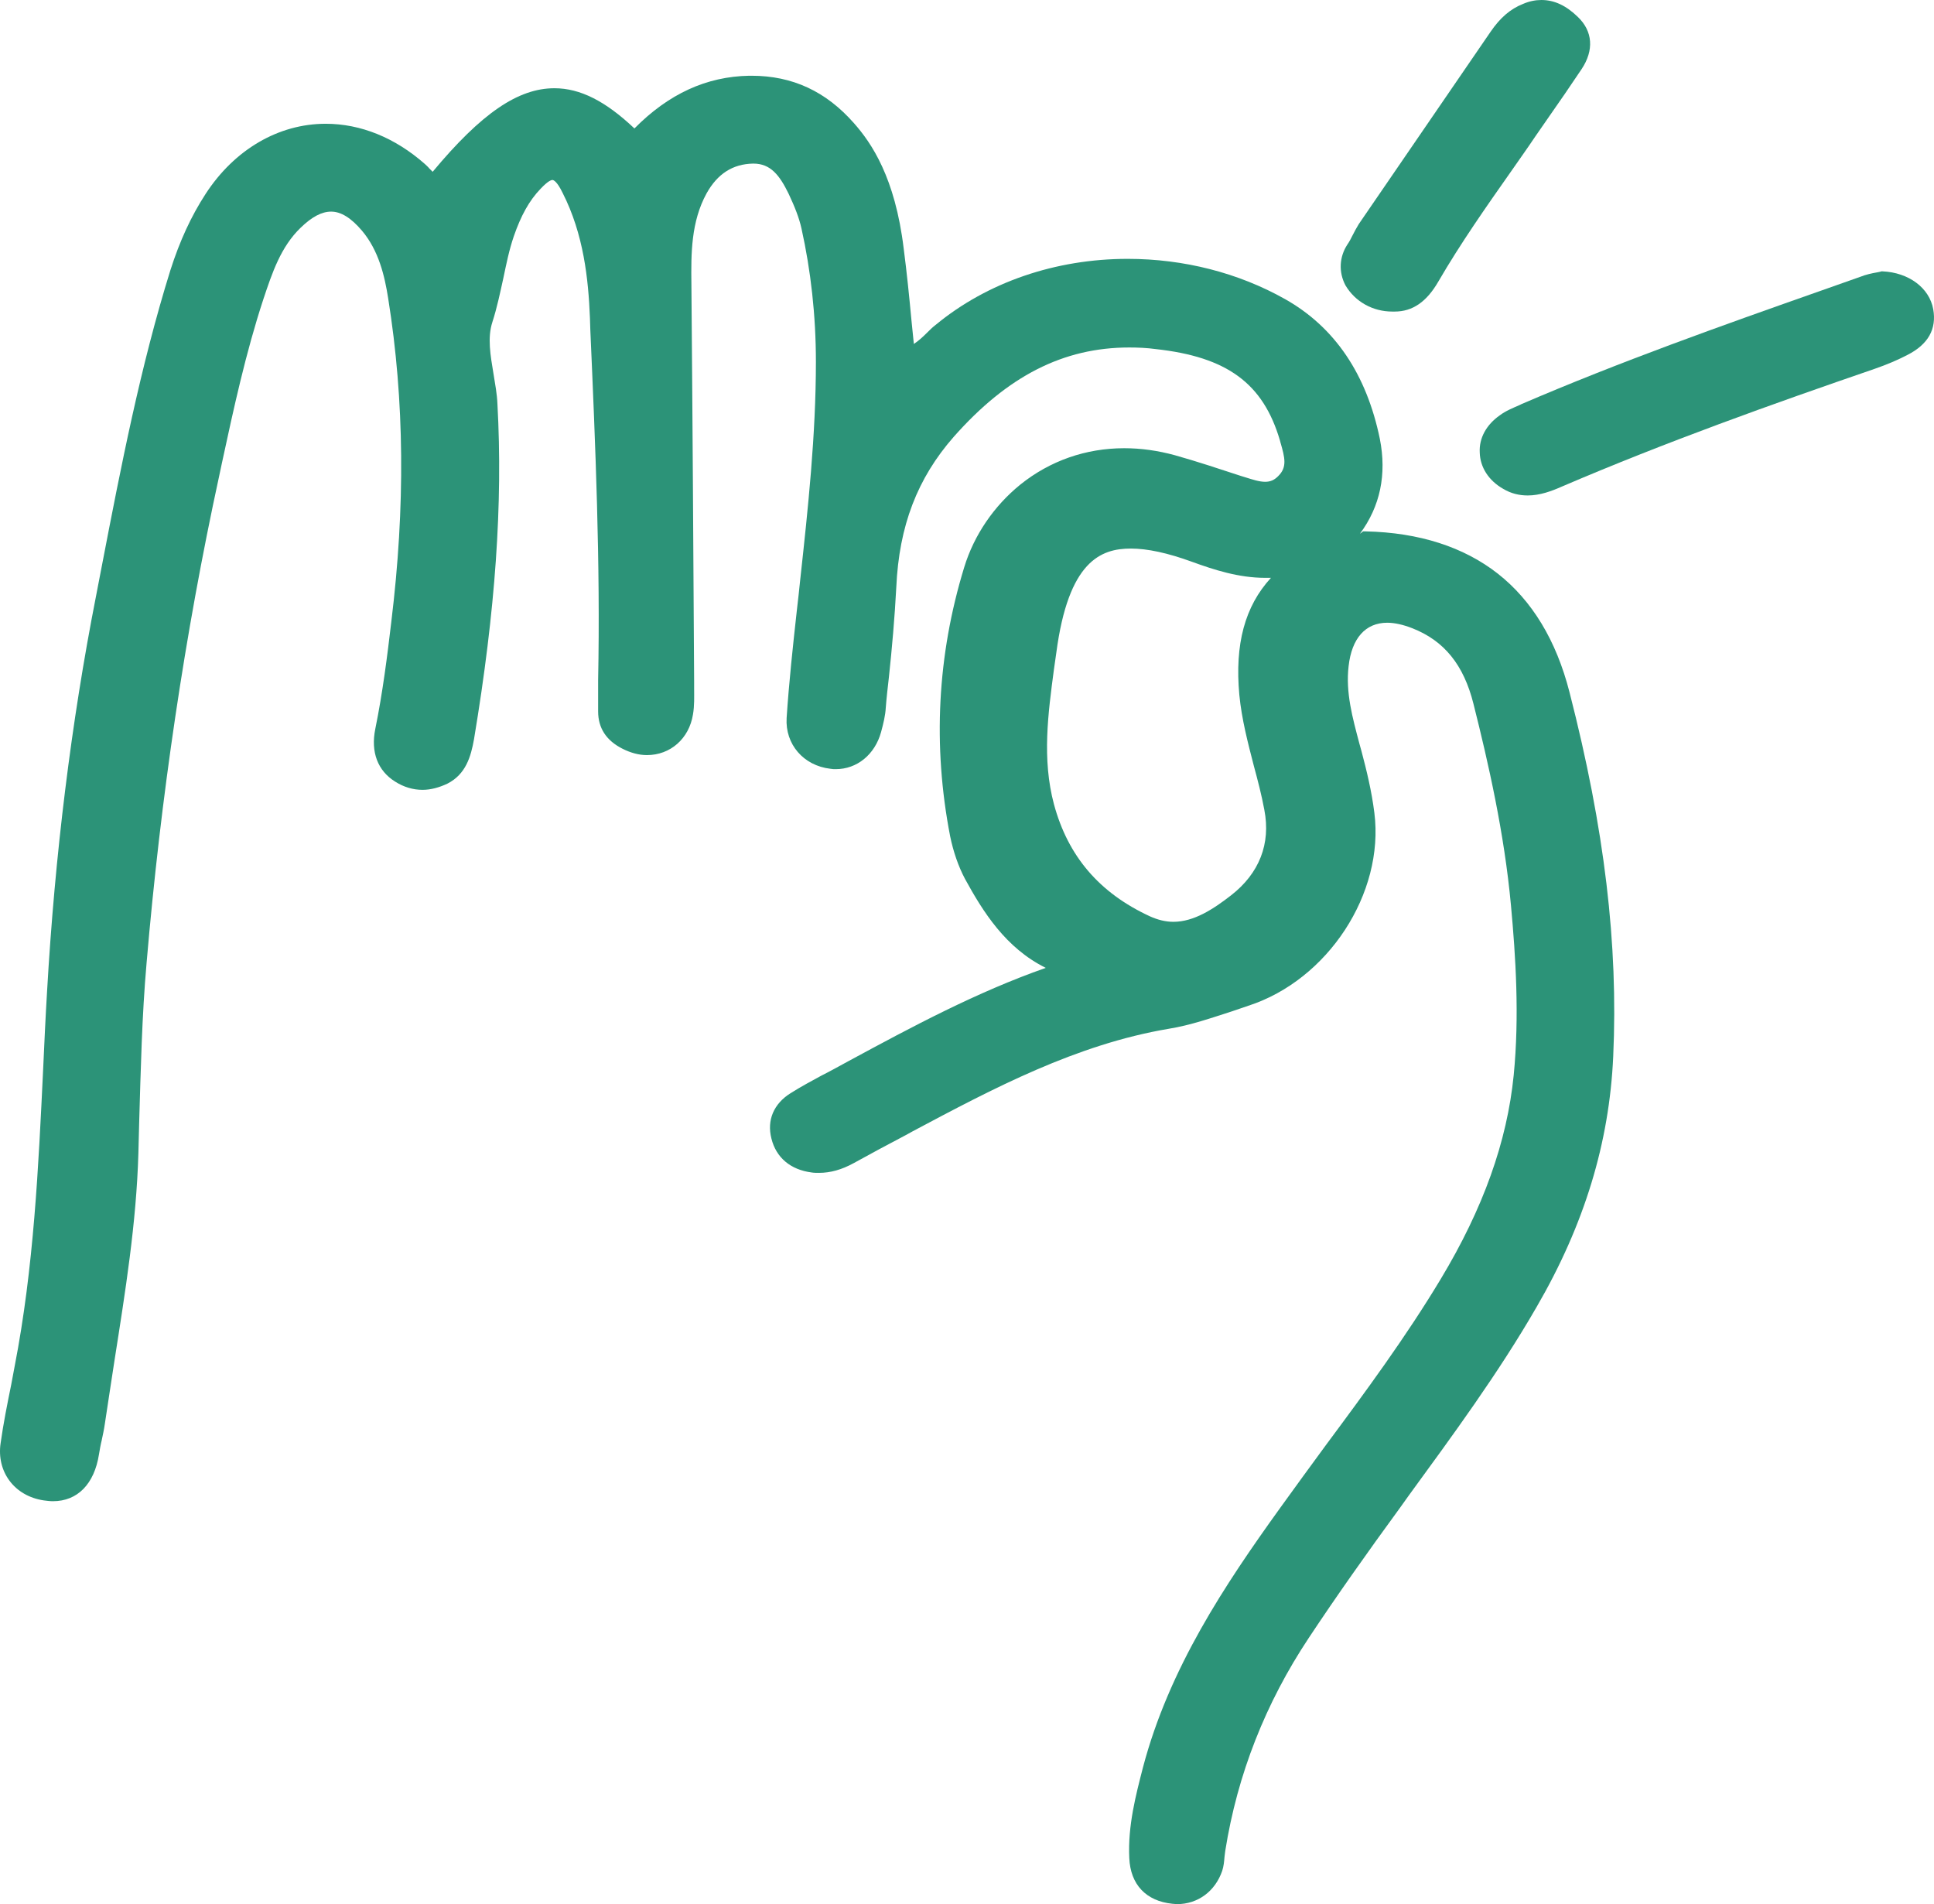 <svg width="322" height="317" viewBox="0 0 322 317" fill="none" xmlns="http://www.w3.org/2000/svg">
<path d="M7.318 249.791C7.837 249.856 8.292 249.921 8.812 249.921C12.906 249.921 15.7 247.061 16.479 242.121C16.609 241.341 16.739 240.561 16.934 239.781C17.129 238.871 17.324 237.961 17.454 237.051C17.974 233.476 18.559 229.901 19.078 226.391C20.833 215.212 22.717 203.577 23.042 191.942C23.107 190.252 23.107 188.562 23.172 186.872C23.432 178.162 23.627 169.127 24.407 160.287C26.746 132.858 30.774 105.558 36.492 79.234L36.947 77.089C38.897 68.054 40.911 58.759 43.835 49.854C45.329 45.369 46.759 41.079 50.073 37.894C51.957 36.074 53.581 35.23 55.141 35.23C56.765 35.23 58.455 36.269 60.274 38.414C63.068 41.729 64.043 45.954 64.628 49.659C67.357 66.754 67.487 84.369 65.147 103.543C64.498 109.068 63.718 115.308 62.483 121.353C61.704 125.188 62.873 128.308 65.797 130.128C67.227 131.038 68.786 131.493 70.346 131.493C71.71 131.493 73.14 131.103 74.504 130.453C77.558 128.893 78.403 125.968 78.923 123.043C82.496 101.593 83.731 83.849 82.821 67.274C82.756 65.584 82.431 63.894 82.171 62.269C81.652 59.149 81.132 56.224 81.977 53.624C82.756 51.219 83.276 48.684 83.796 46.344C84.316 43.874 84.77 41.599 85.55 39.324C86.72 35.944 88.084 33.41 90.034 31.395C91.268 30.095 91.788 29.965 91.983 29.965C92.113 29.965 92.698 30.095 93.672 32.109C97.181 38.999 97.961 46.474 98.221 52.909L98.286 54.924C99.13 74.034 99.975 93.793 99.585 113.228C99.585 114.268 99.585 115.308 99.585 116.283C99.585 116.998 99.585 117.713 99.585 118.428C99.585 121.223 100.95 123.303 103.679 124.668C104.978 125.318 106.343 125.708 107.708 125.708C111.606 125.708 114.725 122.978 115.375 118.948C115.635 117.453 115.57 116.023 115.57 114.593C115.57 114.268 115.57 113.878 115.57 113.553C115.44 92.039 115.31 69.809 115.115 47.319C115.05 42.184 115.05 36.919 117.649 32.175C119.468 28.925 122.003 27.3 125.381 27.235H125.446C128.305 27.235 129.8 29.185 131.294 32.239C132.334 34.45 133.049 36.269 133.439 38.024C134.998 45.044 135.843 52.519 135.843 60.254C135.843 72.344 134.543 84.564 133.244 96.394L132.984 98.863C132.854 99.838 132.789 100.748 132.659 101.723C132.009 107.573 131.359 113.618 130.969 119.533C130.709 123.888 133.763 127.463 138.247 127.983C138.572 128.048 138.832 128.048 139.156 128.048C142.665 128.048 145.654 125.643 146.694 121.873C147.084 120.443 147.409 119.078 147.474 117.843C147.604 116.153 147.799 114.463 147.993 112.773C148.513 107.898 148.968 102.763 149.228 97.758C149.683 87.554 152.737 79.624 158.78 72.734C167.747 62.594 177.038 57.849 188.019 57.849C189.449 57.849 190.943 57.914 192.373 58.109C204.329 59.409 210.307 63.829 213.101 73.319L213.166 73.579C213.945 76.244 214.335 77.804 212.776 79.299C212.126 79.949 211.476 80.209 210.632 80.209C209.657 80.209 208.487 79.819 207.448 79.494L206.603 79.234C203.029 78.064 199.325 76.829 195.622 75.789C192.763 75.009 189.969 74.619 187.175 74.619C180.807 74.619 174.829 76.699 169.891 80.664C165.472 84.239 162.158 89.114 160.534 94.444C156.051 109.068 155.271 124.148 158.195 139.228C158.715 141.763 159.559 144.233 160.664 146.313C163.653 151.773 167.422 157.818 174.114 161.132C162.613 165.162 151.827 170.947 141.366 176.602C139.806 177.447 138.312 178.292 136.752 179.072C135.193 179.917 133.374 180.892 131.619 181.997C128.825 183.752 127.656 186.482 128.435 189.537C129.215 192.722 131.619 194.737 135.128 195.192C135.518 195.257 135.973 195.257 136.363 195.257C138.247 195.257 140.131 194.737 142.146 193.632C144.745 192.202 147.734 190.577 150.722 189.017L152.022 188.302C165.342 181.217 179.183 173.872 194.582 171.272C198.221 170.687 201.73 169.452 205.173 168.347C206.083 168.022 206.928 167.762 207.838 167.437C221.093 163.147 230.515 148.718 228.825 135.328C228.37 131.688 227.526 128.243 226.681 125.058C226.551 124.668 226.486 124.278 226.356 123.888C225.186 119.468 224.017 115.308 224.537 110.888C225.056 106.273 227.331 103.673 230.969 103.673C232.204 103.673 233.634 103.998 235.128 104.583C240.456 106.663 243.705 110.693 245.329 117.193C247.799 127.008 250.463 138.708 251.567 150.733C252.347 159.182 252.997 169.127 252.022 179.007C250.917 190.057 246.954 201.172 239.871 212.937C234.088 222.557 227.331 231.721 220.768 240.561C218.234 244.006 215.635 247.581 213.101 251.091C203.939 263.831 194.647 277.741 190.294 294.25C189.124 298.8 187.76 303.935 188.019 309.33C188.214 313.75 190.813 316.48 195.167 316.935C195.427 316.935 195.687 317 195.947 317C199.455 317 202.314 314.855 203.484 311.475C203.744 310.695 203.809 309.915 203.874 309.135C203.939 308.745 203.939 308.42 204.004 308.095C206.018 295.42 210.697 283.526 217.909 272.671C222.522 265.716 227.526 258.631 233.179 250.896L234.478 249.076C241.821 239.001 249.488 228.601 255.856 217.552C263.783 203.902 267.942 190.252 268.591 175.887C269.436 157.233 267.162 137.993 261.314 115.243C259.105 106.598 255.076 99.968 249.358 95.484C243.705 91.064 236.298 88.659 227.396 88.464H226.941L226.616 88.724C226.551 88.789 226.486 88.789 226.421 88.854C229.8 84.304 230.904 78.974 229.735 73.059C227.526 62.334 222.262 54.469 213.945 49.789C206.213 45.434 197.116 43.094 187.76 43.094C175.739 43.094 164.368 46.994 155.791 54.079C155.271 54.469 154.816 54.924 154.361 55.379C153.646 56.094 152.932 56.744 152.152 57.264C152.022 55.964 151.892 54.664 151.762 53.429C151.372 49.269 150.982 45.369 150.463 41.404C149.033 29.51 145.069 23.79 142.21 20.54C137.532 15.21 131.944 12.61 125.121 12.61C124.991 12.61 124.862 12.61 124.732 12.61C117.649 12.74 111.346 15.6 105.628 21.385C100.82 16.835 96.596 14.69 92.308 14.69C86.265 14.69 80.157 18.85 72.035 28.6C71.905 28.47 71.71 28.275 71.45 28.015C71.255 27.755 70.995 27.56 70.736 27.3C65.797 22.945 60.079 20.605 54.231 20.605C46.369 20.605 39.026 24.895 34.218 32.304C31.814 36.009 29.93 40.104 28.37 44.979C23.367 61.034 20.118 77.804 16.999 93.989C16.674 95.808 16.284 97.564 15.96 99.383C11.866 120.248 9.137 142.348 7.837 165.032C7.577 169.322 7.383 173.677 7.188 177.902C6.408 194.217 5.628 211.052 2.444 227.431C2.249 228.471 2.054 229.511 1.86 230.551C1.21 233.736 0.56 236.986 0.105 240.236C-0.61 244.981 2.379 249.076 7.318 249.791ZM206.343 115.698C206.733 119.728 207.773 123.693 208.747 127.463C209.397 129.868 210.047 132.338 210.502 134.808C211.606 140.463 209.657 145.403 204.979 149.043C202.055 151.318 198.806 153.463 195.362 153.463C194.062 153.463 192.763 153.138 191.463 152.553C183.016 148.653 177.818 142.543 175.479 133.898C173.465 126.358 174.504 118.753 175.479 111.408C175.609 110.498 175.739 109.588 175.869 108.678C177.883 93.403 183.276 91.324 188.279 91.324C191.008 91.324 194.387 92.039 198.481 93.534C202.055 94.834 206.213 96.198 210.632 96.198C210.956 96.198 211.281 96.198 211.606 96.198C207.253 100.943 205.563 107.248 206.343 115.698Z" fill="#2C9378"/>
<path d="M253.062 67.404C251.892 67.924 250.723 68.379 249.683 69.159C247.474 70.719 246.239 72.929 246.369 75.334C246.434 77.804 247.863 80.014 250.268 81.379C251.567 82.159 252.932 82.484 254.361 82.484C256.376 82.484 258.325 81.769 260.079 80.989C277.363 73.579 295.232 67.209 312.061 61.424C314.14 60.709 315.96 59.929 317.584 59.084C321.028 57.329 322.457 54.794 321.873 51.479C321.223 47.904 317.779 45.369 313.426 45.174H313.231L313.036 45.239C312.841 45.304 312.646 45.304 312.386 45.369C311.671 45.499 310.697 45.694 309.722 46.084C307.513 46.864 305.303 47.644 303.094 48.424C286.655 54.209 269.631 60.254 253.322 67.274L253.062 67.404Z" fill="#2C9378"/>
<path d="M231.814 51.869C231.944 51.869 232.074 51.869 232.204 51.869C235.193 51.869 237.532 50.244 239.481 46.864C243.185 40.494 247.474 34.385 251.632 28.47C252.932 26.585 254.296 24.7 255.596 22.75C256.311 21.71 257.09 20.605 257.805 19.565C259.624 16.965 261.509 14.235 263.328 11.505C265.407 8.385 265.213 5.2 262.678 2.795C260.729 0.91 258.78 0 256.635 0C255.661 0 254.621 0.195 253.582 0.65C251.437 1.495 249.748 2.99 248.188 5.265C241.431 15.145 233.698 26.39 226.226 37.309C225.836 37.959 225.511 38.544 225.186 39.194C224.927 39.714 224.667 40.234 224.342 40.689C222.977 42.769 222.847 45.304 224.017 47.514C225.641 50.244 228.565 51.869 231.814 51.869Z" fill="#2C9378"/>
</svg>
